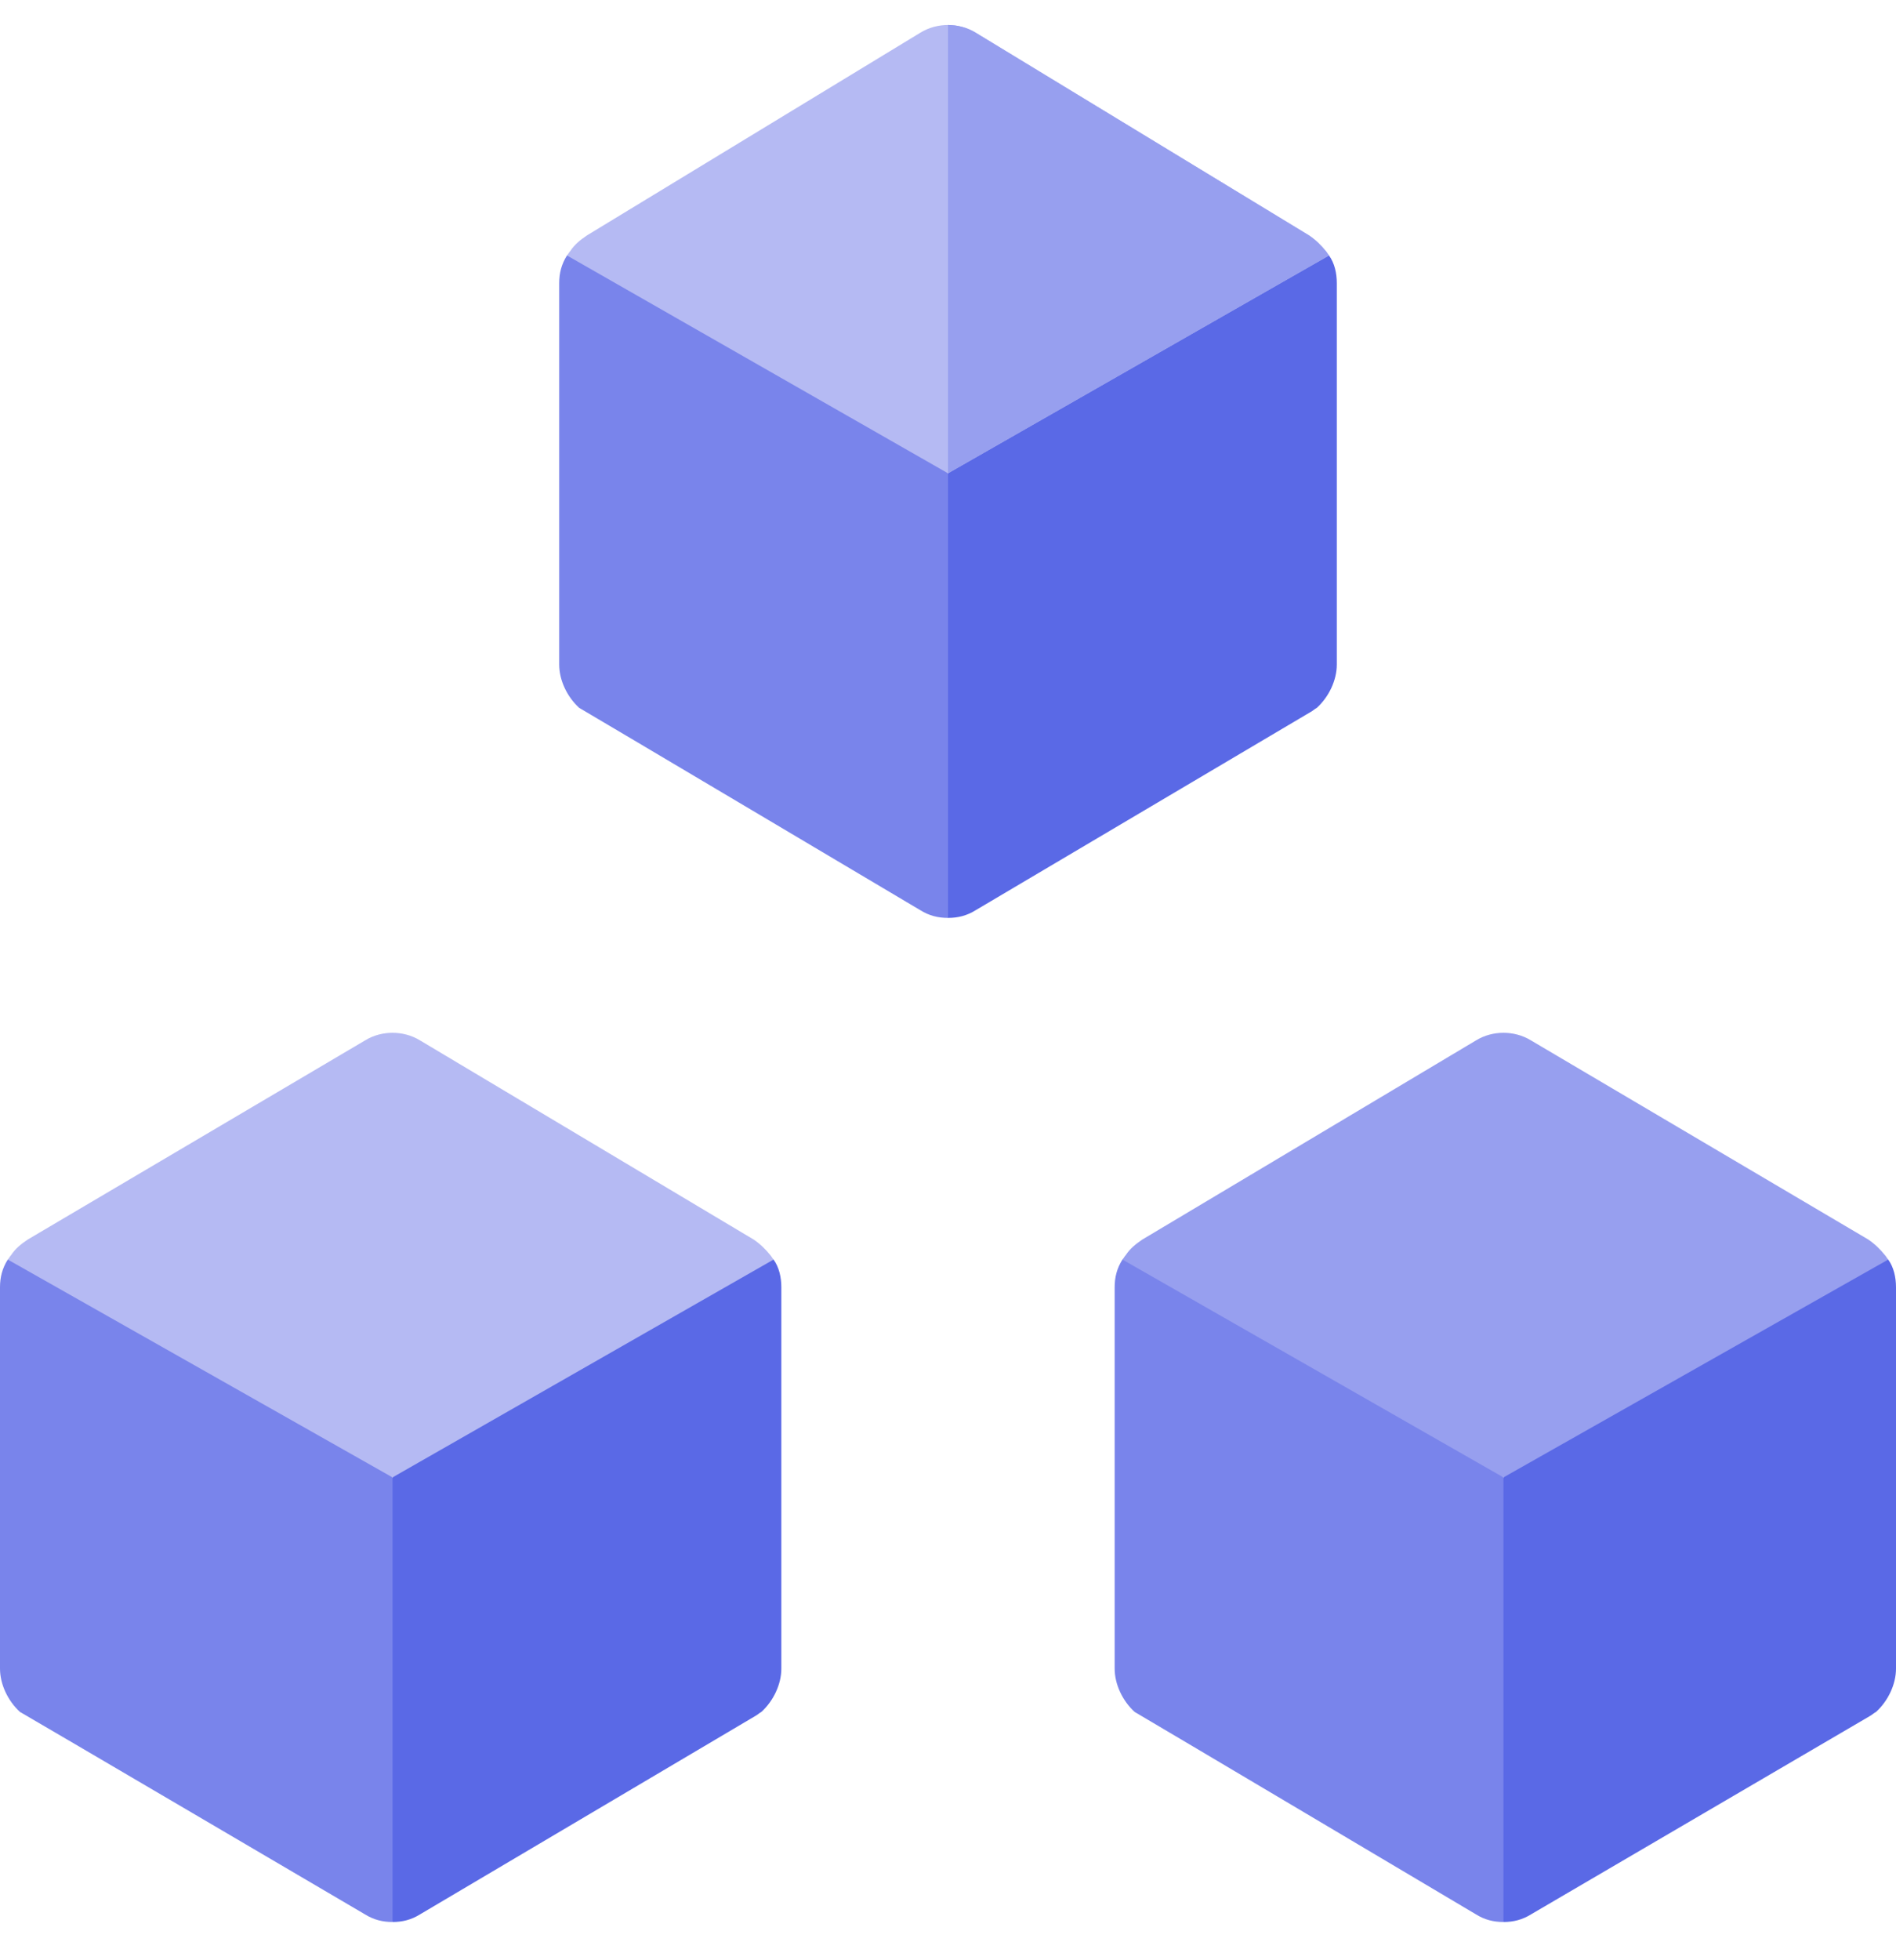<svg width="30" height="31" viewBox="0 0 30 31" fill="none" xmlns="http://www.w3.org/2000/svg">
<g clip-path="url(#clip0_12_466)">
<g filter="url(#filter0_bi_12_466)">
<path d="M8.503 19.237C8.358 19.237 8.212 19.202 8.077 19.126C7.652 18.891 7.5 18.356 7.735 17.932L11.175 11.682C11.41 11.259 11.945 11.103 12.369 11.341C12.794 11.575 12.947 12.111 12.711 12.535L9.272 18.785C9.111 19.074 8.812 19.237 8.503 19.237Z" fill="white" fill-opacity="0.1"/>
</g>
<g filter="url(#filter1_bi_12_466)">
<path d="M21.497 19.237C21.188 19.237 20.889 19.074 20.728 18.785L17.289 12.535C17.053 12.111 17.206 11.575 17.63 11.341C18.055 11.103 18.59 11.259 18.825 11.682L22.264 17.932C22.5 18.355 22.348 18.891 21.923 19.126C21.788 19.202 21.641 19.237 21.497 19.237Z" fill="white" fill-opacity="0.1"/>
</g>
<g filter="url(#filter2_bi_12_466)">
<path d="M19.395 22.485C19.395 22.977 19.008 23.364 18.516 23.364H11.484C10.992 23.364 10.605 22.977 10.605 22.485C10.605 21.993 10.992 21.606 11.484 21.606H18.516C19.008 21.606 19.395 21.993 19.395 22.485Z" fill="white" fill-opacity="0.1"/>
</g>
<path d="M29.877 19.919L26.865 19.848L23.789 23.364L22.031 26.792L23.789 30.395C23.947 30.395 24.088 30.36 24.229 30.272L29.578 27.143C29.613 27.126 29.648 27.091 29.684 27.073C29.877 26.897 30 26.634 30 26.387V20.358C30 20.2 29.965 20.042 29.877 19.919Z" fill="#5A69E6"/>
<path d="M20.713 19.848L17.76 19.919C17.672 20.059 17.637 20.2 17.637 20.358V26.387C17.637 26.634 17.76 26.897 17.953 27.073C17.988 27.09 23.35 30.272 23.35 30.272C23.49 30.36 23.631 30.395 23.789 30.395V23.364L20.713 19.848Z" fill="#7984EB"/>
<path d="M29.877 19.919L23.789 23.364L17.76 19.919C17.777 19.901 17.795 19.866 17.813 19.848C17.883 19.743 17.971 19.673 18.076 19.602L23.35 16.456C23.491 16.368 23.648 16.333 23.789 16.333C23.93 16.333 24.088 16.368 24.229 16.456L29.561 19.602C29.666 19.673 29.754 19.761 29.824 19.848C29.842 19.866 29.859 19.901 29.877 19.919Z" fill="#979FEF"/>
<path d="M12.24 19.919L9.287 19.848L6.211 23.364L4.453 26.792L6.211 30.395C6.369 30.395 6.51 30.36 6.65 30.272L11.941 27.143C11.977 27.126 12.012 27.091 12.047 27.073C12.24 26.897 12.363 26.634 12.363 26.387V20.358C12.363 20.2 12.328 20.042 12.24 19.919Z" fill="#5A69E6"/>
<path d="M3.135 19.848L0.123 19.919C0.035 20.059 0 20.2 0 20.358V26.387C0 26.634 0.123 26.897 0.316 27.073C0.352 27.09 5.771 30.272 5.771 30.272C5.912 30.36 6.053 30.395 6.211 30.395V23.364L3.135 19.848Z" fill="#7984EB"/>
<path d="M12.24 19.919L6.211 23.364L0.123 19.919C0.141 19.901 0.158 19.866 0.176 19.848C0.246 19.743 0.334 19.673 0.44 19.602L5.772 16.456C5.912 16.368 6.07 16.333 6.211 16.333C6.352 16.333 6.51 16.368 6.651 16.456L11.924 19.602C12.03 19.673 12.117 19.761 12.188 19.848C12.205 19.866 12.223 19.901 12.24 19.919Z" fill="#B5BAF3"/>
<path d="M21.029 4.04L18.076 3.969L15 7.485L13.242 10.913L15 14.516C15.158 14.516 15.299 14.481 15.44 14.393L20.73 11.264C20.766 11.247 20.801 11.212 20.836 11.194C21.029 11.018 21.152 10.755 21.152 10.509V4.479C21.152 4.321 21.117 4.163 21.029 4.04Z" fill="#5A69E6"/>
<path d="M11.924 3.969L8.971 4.04C8.883 4.181 8.848 4.321 8.848 4.479V10.508C8.848 10.755 8.971 11.018 9.164 11.194C9.199 11.211 14.56 14.393 14.56 14.393C14.701 14.481 14.842 14.516 15 14.516V7.485L11.924 3.969Z" fill="#7984EB"/>
<path d="M21.029 4.04L15 7.485L8.971 4.04C8.988 4.022 9.006 3.987 9.024 3.969C9.094 3.864 9.182 3.794 9.287 3.723L14.561 0.518C14.701 0.431 14.859 0.395 15 0.395C15.141 0.395 15.299 0.431 15.44 0.518L20.713 3.723C20.819 3.794 20.906 3.882 20.977 3.969C20.994 3.987 21.012 4.022 21.029 4.04Z" fill="#B5BAF3"/>
<path d="M21.029 4.04L15 7.485V0.395C15.141 0.395 15.299 0.431 15.44 0.518L20.713 3.723C20.818 3.794 20.906 3.882 20.977 3.969C20.994 3.987 21.012 4.022 21.029 4.04Z" fill="#979FEF"/>
</g>
<defs>
<filter id="filter0_bi_12_466" x="-0.375" y="3.229" width="21.198" height="24.008" filterUnits="userSpaceOnUse" color-interpolation-filters="sRGB">
<feFlood flood-opacity="0" result="BackgroundImageFix"/>
<feGaussianBlur in="BackgroundImage" stdDeviation="4"/>
<feComposite in2="SourceAlpha" operator="in" result="effect1_backgroundBlur_12_466"/>
<feBlend mode="normal" in="SourceGraphic" in2="effect1_backgroundBlur_12_466" result="shape"/>
<feColorMatrix in="SourceAlpha" type="matrix" values="0 0 0 0 0 0 0 0 0 0 0 0 0 0 0 0 0 0 127 0" result="hardAlpha"/>
<feOffset dy="2"/>
<feGaussianBlur stdDeviation="1"/>
<feComposite in2="hardAlpha" operator="arithmetic" k2="-1" k3="1"/>
<feColorMatrix type="matrix" values="0 0 0 0 1 0 0 0 0 1 0 0 0 0 1 0 0 0 0.3 0"/>
<feBlend mode="normal" in2="shape" result="effect2_innerShadow_12_466"/>
</filter>
<filter id="filter1_bi_12_466" x="9.178" y="3.229" width="21.198" height="24.008" filterUnits="userSpaceOnUse" color-interpolation-filters="sRGB">
<feFlood flood-opacity="0" result="BackgroundImageFix"/>
<feGaussianBlur in="BackgroundImage" stdDeviation="4"/>
<feComposite in2="SourceAlpha" operator="in" result="effect1_backgroundBlur_12_466"/>
<feBlend mode="normal" in="SourceGraphic" in2="effect1_backgroundBlur_12_466" result="shape"/>
<feColorMatrix in="SourceAlpha" type="matrix" values="0 0 0 0 0 0 0 0 0 0 0 0 0 0 0 0 0 0 127 0" result="hardAlpha"/>
<feOffset dy="2"/>
<feGaussianBlur stdDeviation="1"/>
<feComposite in2="hardAlpha" operator="arithmetic" k2="-1" k3="1"/>
<feColorMatrix type="matrix" values="0 0 0 0 1 0 0 0 0 1 0 0 0 0 1 0 0 0 0.3 0"/>
<feBlend mode="normal" in2="shape" result="effect2_innerShadow_12_466"/>
</filter>
<filter id="filter2_bi_12_466" x="2.605" y="13.606" width="24.789" height="17.758" filterUnits="userSpaceOnUse" color-interpolation-filters="sRGB">
<feFlood flood-opacity="0" result="BackgroundImageFix"/>
<feGaussianBlur in="BackgroundImage" stdDeviation="4"/>
<feComposite in2="SourceAlpha" operator="in" result="effect1_backgroundBlur_12_466"/>
<feBlend mode="normal" in="SourceGraphic" in2="effect1_backgroundBlur_12_466" result="shape"/>
<feColorMatrix in="SourceAlpha" type="matrix" values="0 0 0 0 0 0 0 0 0 0 0 0 0 0 0 0 0 0 127 0" result="hardAlpha"/>
<feOffset dy="2"/>
<feGaussianBlur stdDeviation="1"/>
<feComposite in2="hardAlpha" operator="arithmetic" k2="-1" k3="1"/>
<feColorMatrix type="matrix" values="0 0 0 0 1 0 0 0 0 1 0 0 0 0 1 0 0 0 0.3 0"/>
<feBlend mode="normal" in2="shape" result="effect2_innerShadow_12_466"/>
</filter>
<clipPath id="clip0_12_466">
<rect width="30" height="30" fill="white" transform="translate(0 0.395)"/>
</clipPath>
</defs>
</svg>
